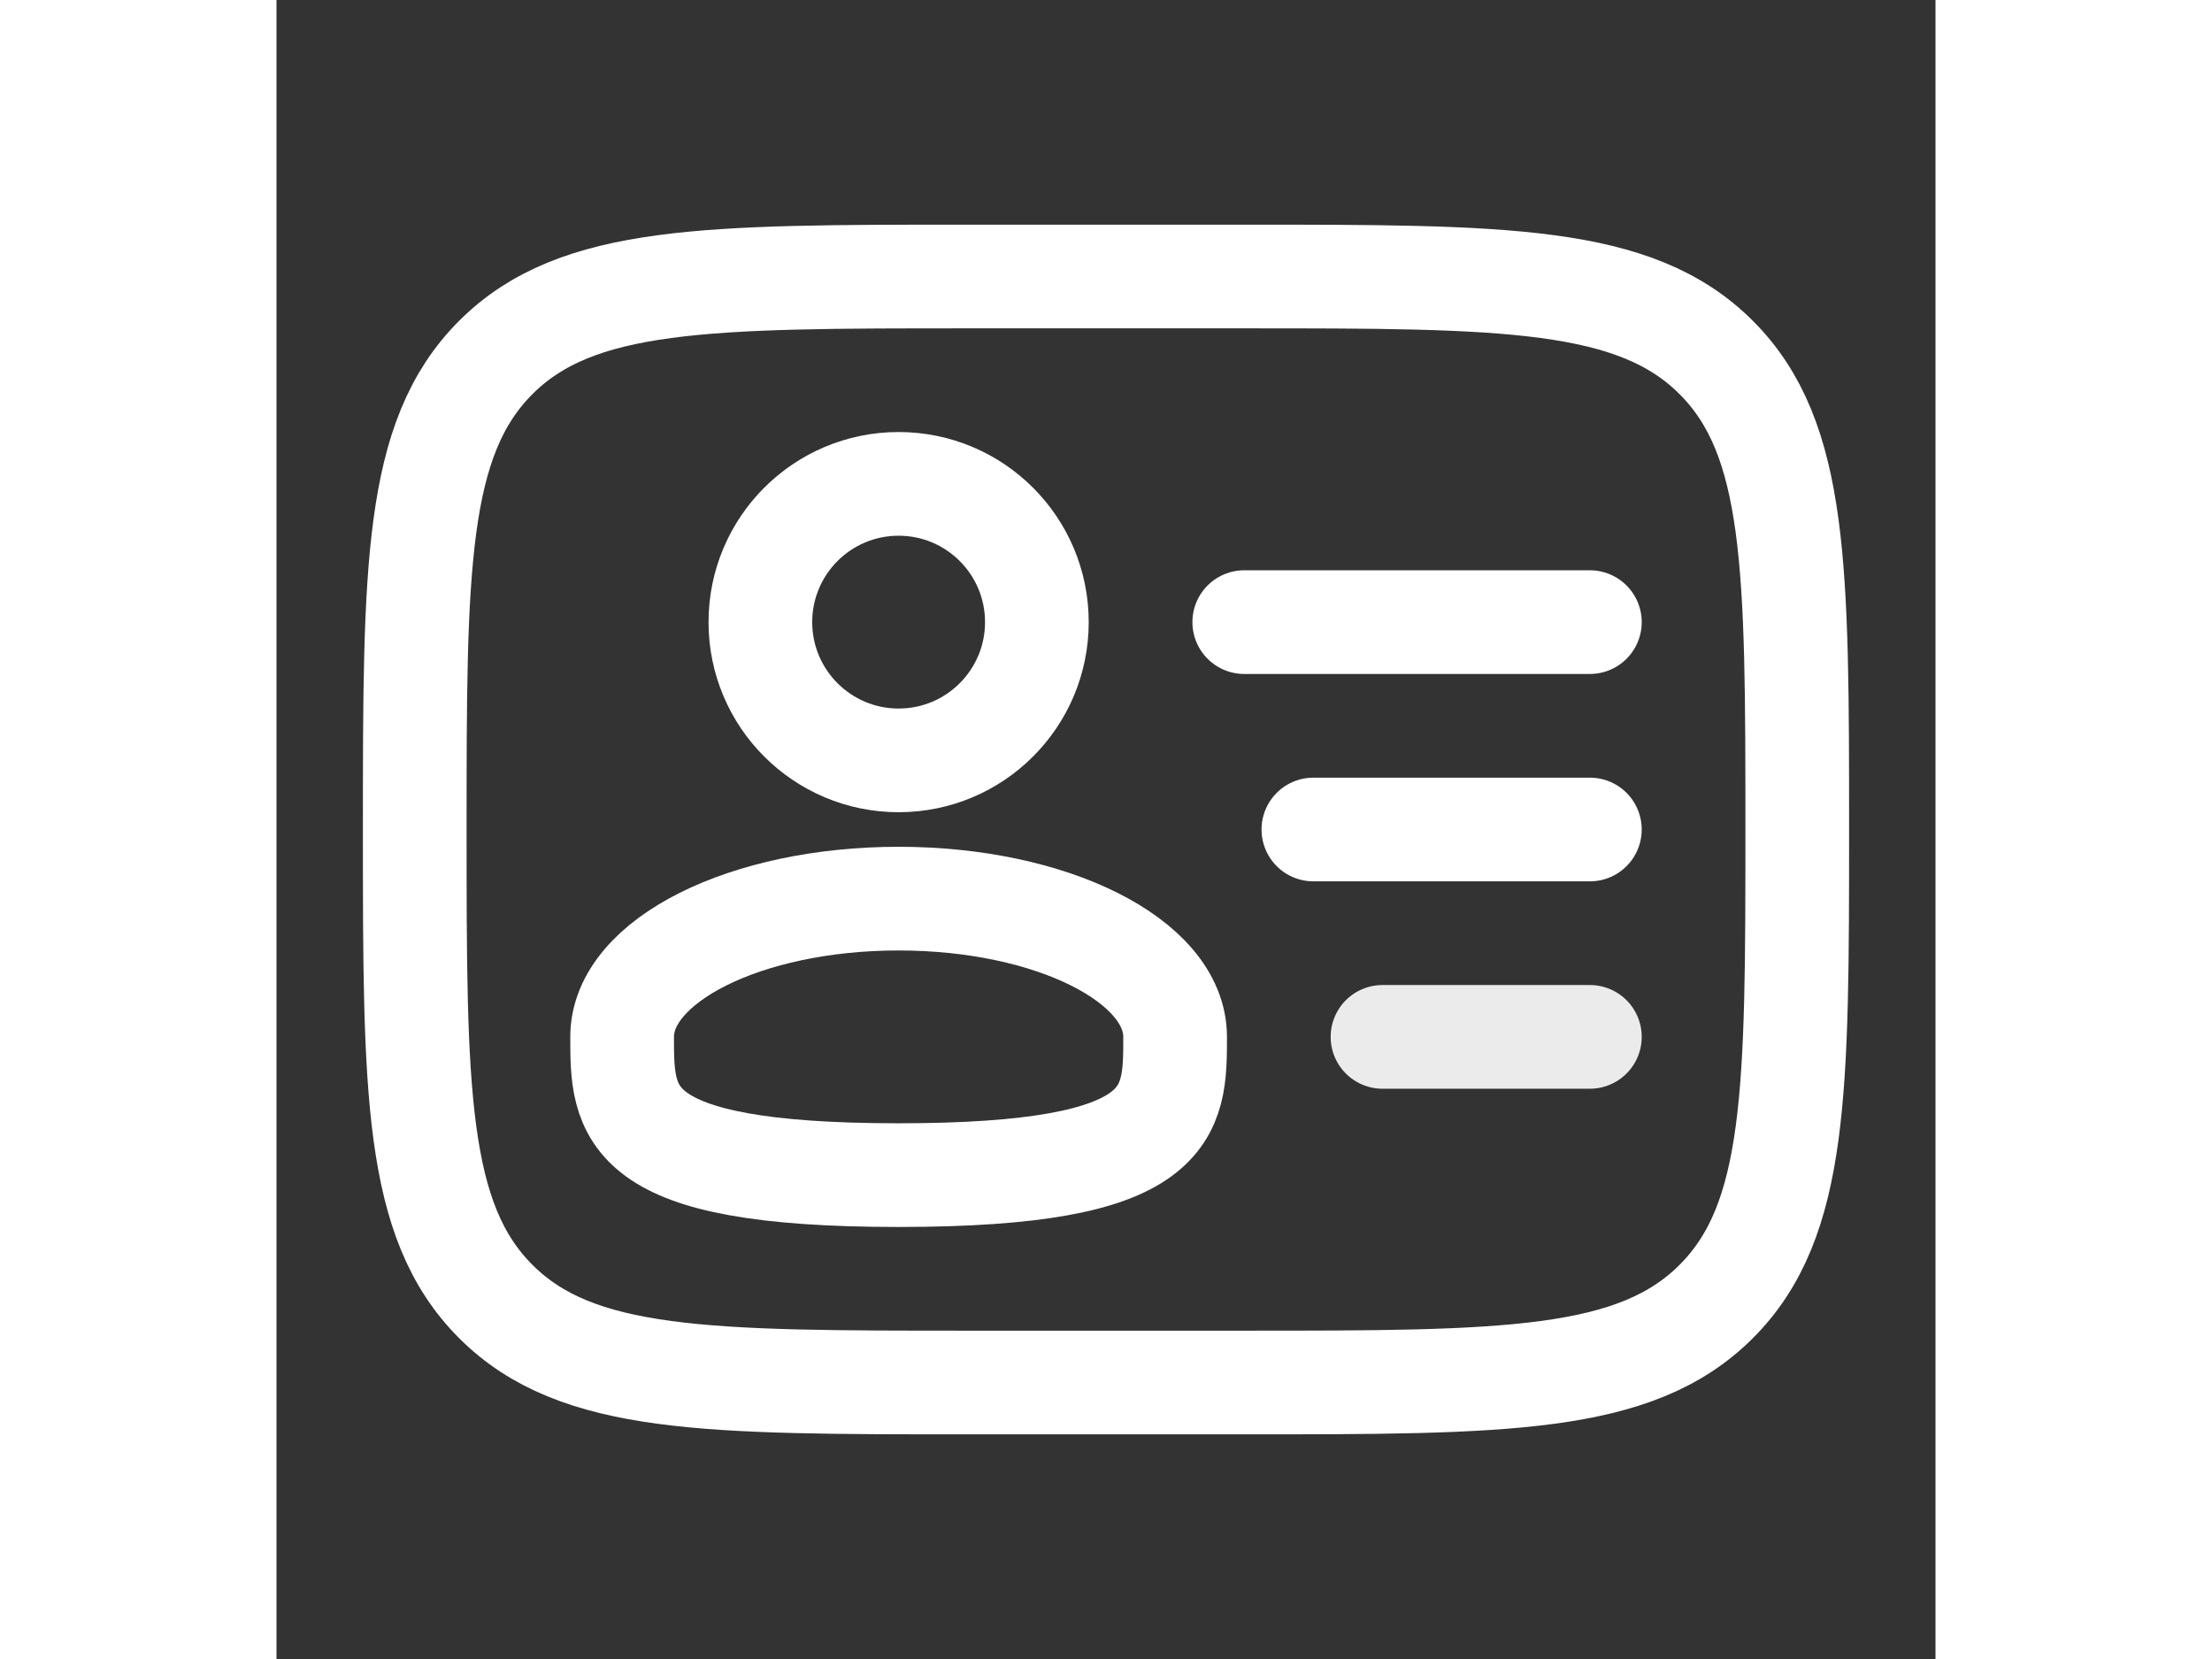 <?xml version="1.0" encoding="utf-8"?><!-- Uploaded to: SVG Repo, www.svgrepo.com, Generator: SVG Repo Mixer Tools -->
<svg width="400px" height="300px" viewBox="0 0 24 24" fill="transparent" xmlns="http://www.w3.org/2000/svg">
<rect x="0" y="0" width="24" height="24" fill="#333333" stroke="none"/>
<circle cx="9" cy="9" r="2" stroke="white" stroke-width="1.5"/>
<path d="M13 15C13 16.105 13 17 9 17C5 17 5 16.105 5 15C5 13.895 6.791 13 9 13C11.209 13 13 13.895 13 15Z" stroke="white" stroke-width="1.5"/>
<path opacity="1" d="M2 12C2 8.229 2 6.343 3.172 5.172C4.343 4 6.229 4 10 4H14C17.771 4 19.657 4 20.828 5.172C22 6.343 22 8.229 22 12C22 15.771 22 17.657 20.828 18.828C19.657 20 17.771 20 14 20H10C6.229 20 4.343 20 3.172 18.828C2 17.657 2 15.771 2 12Z" stroke="white" stroke-width="1.5"/>
<path d="M19 12H15" stroke="white" stroke-width="1.5" stroke-linecap="round"/>
<path d="M19 9H14" stroke="white" stroke-width="1.5" stroke-linecap="round"/>
<path opacity="0.9" d="M19 15H16" stroke="white" stroke-width="1.5" stroke-linecap="round"/>
</svg>